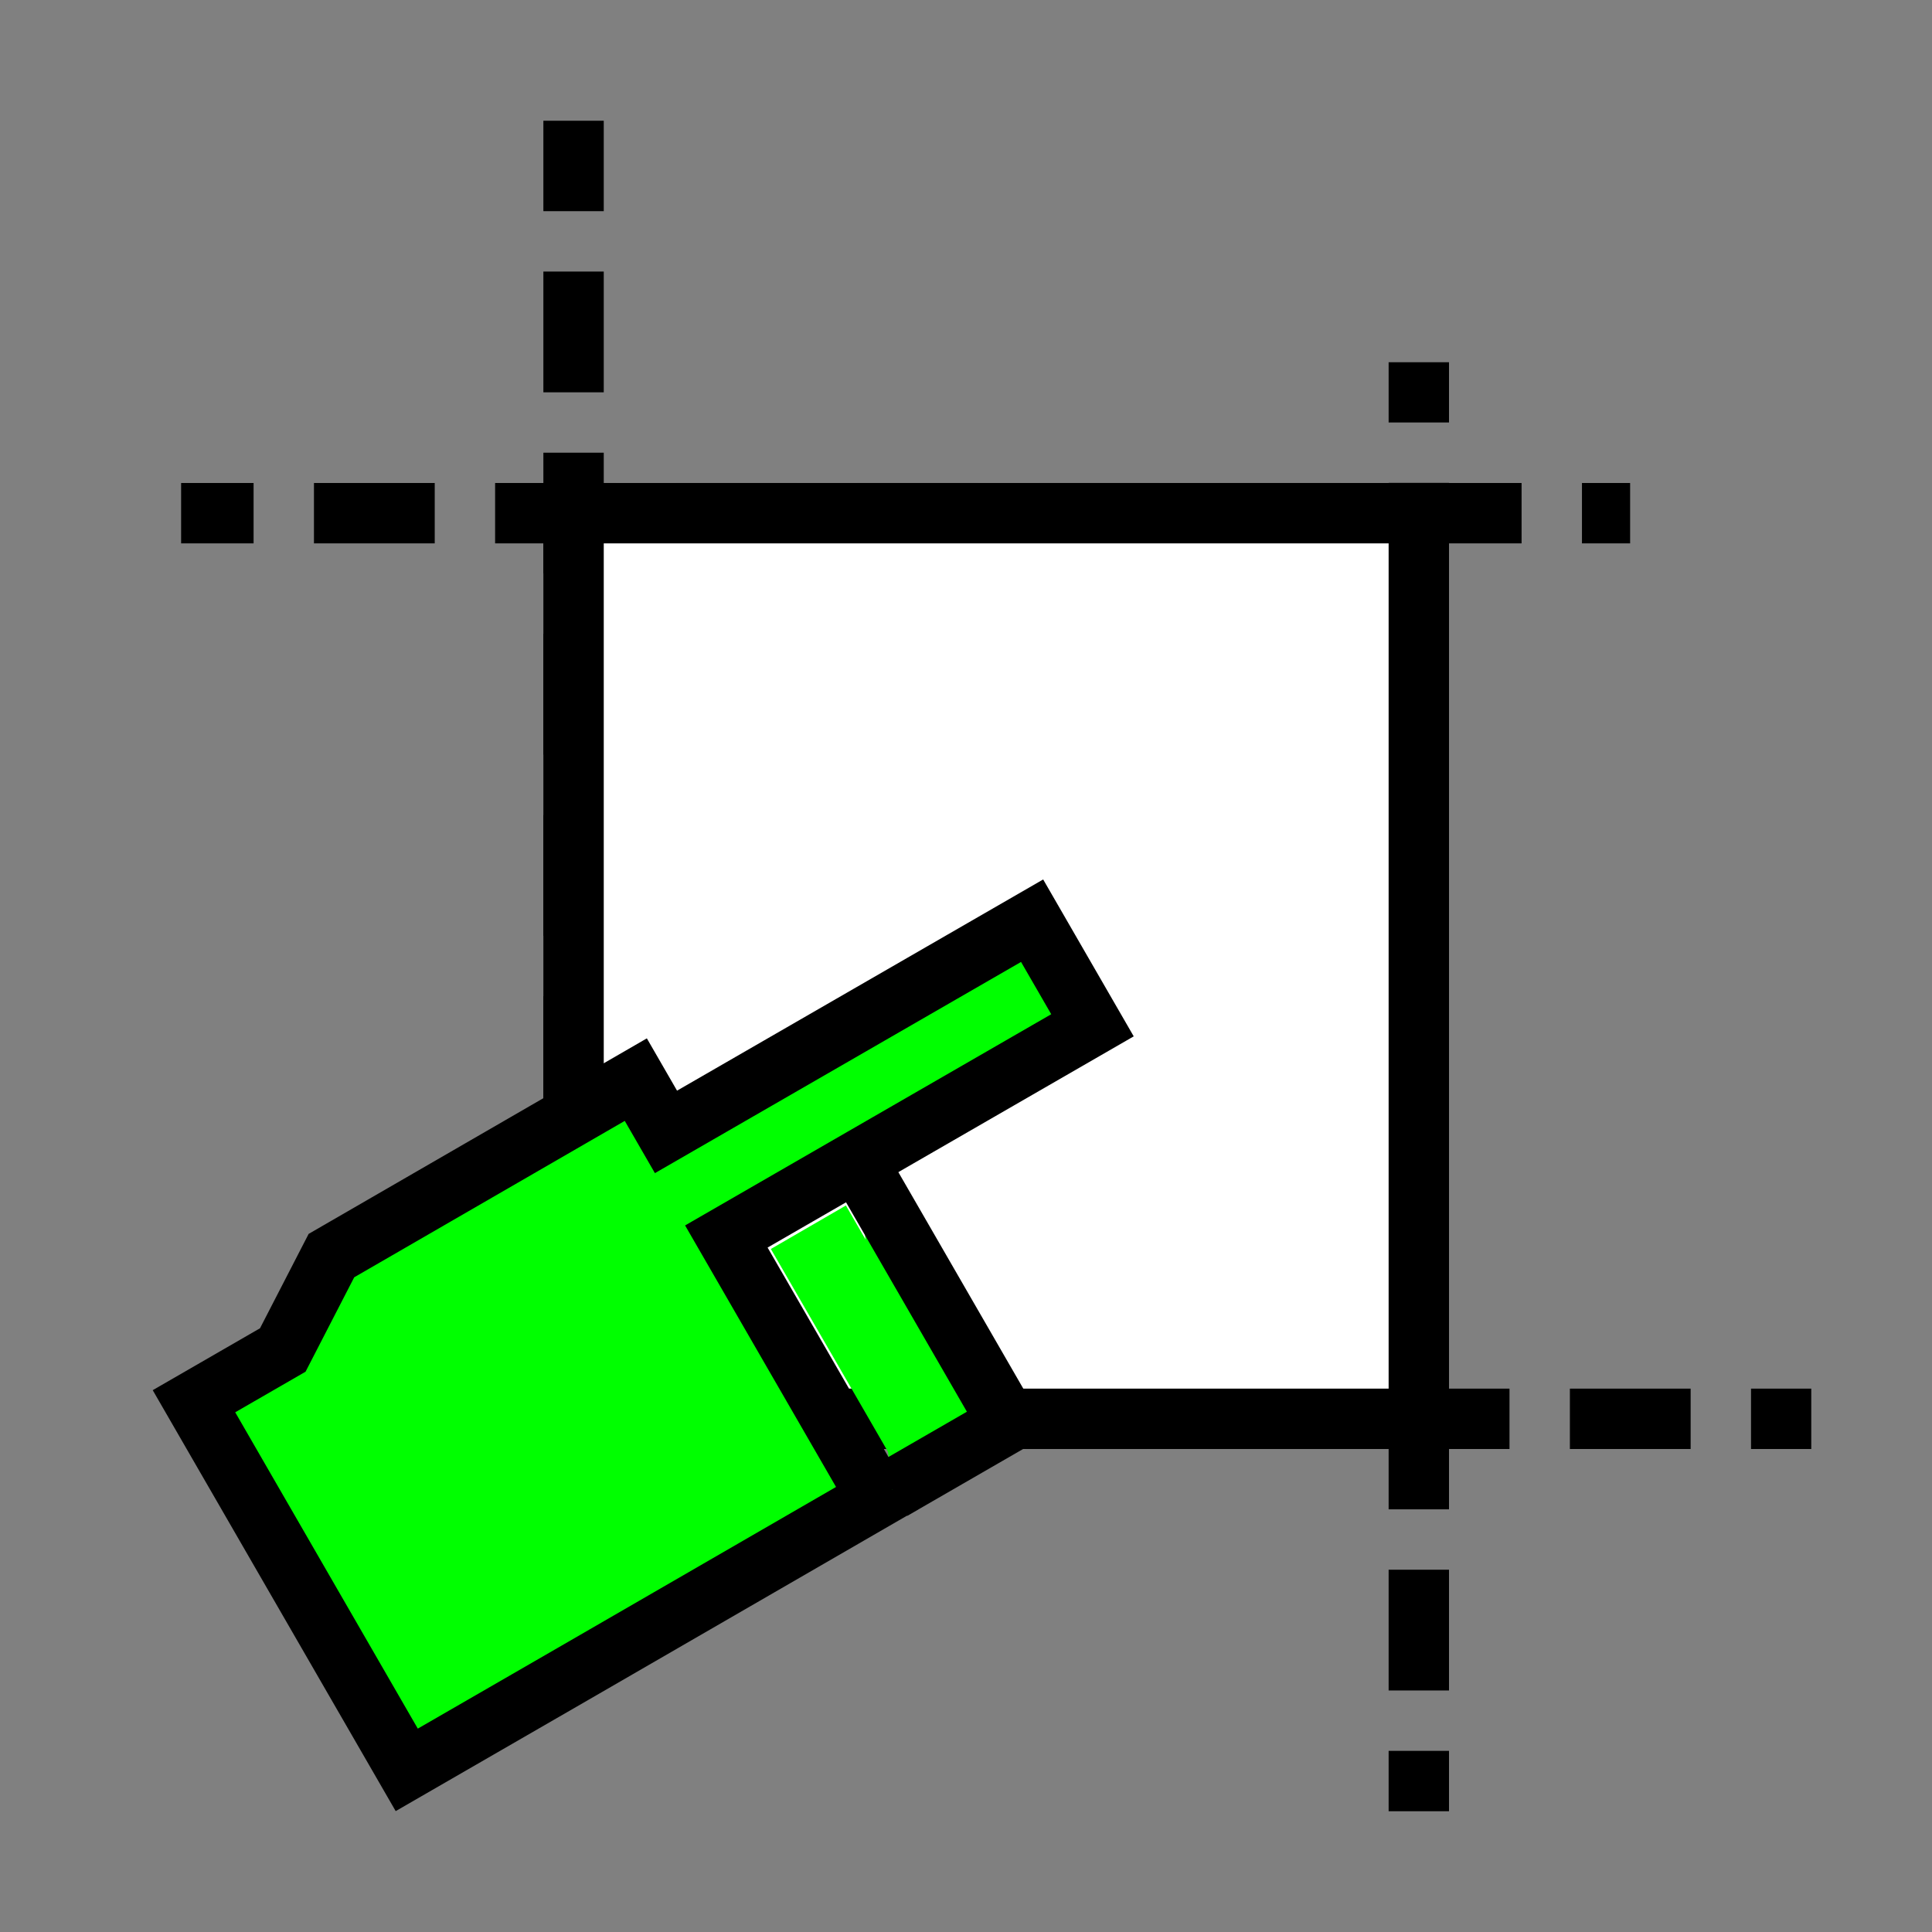 <?xml version="1.0" encoding="UTF-8" standalone="no"?>
<svg
   xmlns:dc="http://purl.org/dc/elements/1.1/"
   xmlns:cc="http://creativecommons.org/ns#"
   xmlns:rdf="http://www.w3.org/1999/02/22-rdf-syntax-ns#"
   xmlns:svg="http://www.w3.org/2000/svg"
   xmlns="http://www.w3.org/2000/svg"
   xmlns:sodipodi="http://sodipodi.sourceforge.net/DTD/sodipodi-0.dtd"
   xmlns:inkscape="http://www.inkscape.org/namespaces/inkscape"
   width="256"
   height="256"
   viewBox="0 0 72.249 72.249"
   id="svg4295"
   version="1.1"
   inkscape:version="0.91 r13725"
   sodipodi:docname="de_select_contour.svg"
   inkscape:export-filename="D:\LC_Recources\icons\setrelzero24.png"
   inkscape:export-xdpi="8.4375"
   inkscape:export-ydpi="8.4375">
  <rect x="0" y="0" width="72.249" height="72.249" fill="#808080" stroke="none"/>
  <defs
     id="defs4323" />
  <sodipodi:namedview
     pagecolor="#ffffff"
     bordercolor="#666666"
     borderopacity="1"
     objecttolerance="10"
     gridtolerance="10"
     guidetolerance="10"
     inkscape:pageopacity="0"
     inkscape:pageshadow="2"
     inkscape:window-width="1920"
     inkscape:window-height="1176"
     id="namedview4321"
     showgrid="true"
     units="px"
     inkscape:snap-grids="true"
     inkscape:zoom="3.7226562"
     inkscape:cx="111.22517"
     inkscape:cy="128"
     inkscape:window-x="-4"
     inkscape:window-y="-4"
     inkscape:window-maximized="1"
     inkscape:current-layer="svg4295"
     inkscape:object-nodes="true"
     inkscape:snap-object-midpoints="false"
     showguides="false">
    <inkscape:grid
       type="xygrid"
       id="grid4867" />
  </sodipodi:namedview>
  <g
     id="g7751">
    <path
       style="fill:none;fill-rule:evenodd;stroke:#000000;stroke-width:2.258;stroke-linecap:butt;stroke-linejoin:miter;stroke-miterlimit:4;stroke-dasharray:4.516, 2.258;stroke-dashoffset:3.387;stroke-opacity:1"
       d="m 21.449,58.702 0,-54.187"
       id="path7090"
       inkscape:connector-curvature="0" />
    <path
       style="fill:none;fill-rule:evenodd;stroke:#000000;stroke-width:2.258;stroke-linecap:butt;stroke-linejoin:miter;stroke-miterlimit:4;stroke-dasharray:4.516, 2.258;stroke-dashoffset:2.258;stroke-opacity:1"
       d="m 13.547,53.058 54.187,0"
       id="path7088"
       inkscape:connector-curvature="0" />
    <path
       inkscape:connector-curvature="0"
       id="path7084"
       d="m 6.773,19.191 54.187,0"
       style="fill:none;fill-rule:evenodd;stroke:#000000;stroke-width:2.258;stroke-linecap:butt;stroke-linejoin:miter;stroke-miterlimit:4;stroke-dasharray:4.516, 2.258;stroke-dashoffset:1.806;stroke-opacity:1" />
    <path
       inkscape:connector-curvature="0"
       id="path7086"
       d="m 53.058,67.733 0,-54.187"
       style="fill:none;fill-rule:evenodd;stroke:#000000;stroke-width:2.258;stroke-linecap:butt;stroke-linejoin:miter;stroke-miterlimit:4;stroke-dasharray:4.516, 2.258;stroke-dashoffset:2.258;stroke-opacity:1" />
    <rect
       y="19.191"
       x="21.449"
       height="33.867"
       width="31.609"
       id="rect7149"
       style="opacity:1;fill:#ffffff;fill-opacity:1;fill-rule:nonzero;stroke:#000000;stroke-width:2.258;stroke-linecap:square;stroke-linejoin:miter;stroke-miterlimit:4;stroke-dasharray:none;stroke-dashoffset:8;stroke-opacity:1" />
    <g
       style="fill:#00ff00"
       transform="matrix(0.259,-0.966,-0.966,-0.259,77.025,47.724)"
       id="g4801">
      <path
         style="fill:#00ff00;fill-opacity:1;fill-rule:evenodd;stroke:#000000;stroke-width:2.258;stroke-linecap:butt;stroke-linejoin:miter;stroke-miterlimit:4;stroke-dasharray:none;stroke-opacity:1"
         d="m -22.583,66.172 2.711,-2.711 3.88,-0.843 9.303,-9.289 -1.596,-1.596 11.173,-11.178 -3.193,-3.193 -11.173,11.178 -7.983,-7.983 -9.303,9.289 -5.072,5.072 z"
         id="path4777"
         inkscape:connector-curvature="0"
         sodipodi:nodetypes="cccccccccccc" />
      <path
         style="fill:#00ff00;fill-opacity:1;fill-rule:evenodd;stroke:#000000;stroke-width:2.258;stroke-linecap:butt;stroke-linejoin:miter;stroke-miterlimit:4;stroke-dasharray:none;stroke-opacity:1"
         d="m -7.494,44.542 -7.983,-7.983 -3.542,3.542"
         id="path4779"
         inkscape:connector-curvature="0"
         sodipodi:nodetypes="ccc" />
      <path
         style="opacity:1;fill:#00ff00;fill-opacity:1;fill-rule:nonzero;stroke:#000000;stroke-width:0;stroke-linecap:butt;stroke-linejoin:miter;stroke-miterlimit:4;stroke-dasharray:none;stroke-opacity:1"
         d="m -51.871,154.895 -11.099,-11.104 4.064,-4.064 4.064,-4.064 11.108,11.108 11.108,11.108 -4.073,4.06 -4.073,4.06 -11.099,-11.104 z"
         id="path4799"
         inkscape:connector-curvature="0"
         transform="scale(0.282,0.282)" />
    </g>
  </g>
</svg>
